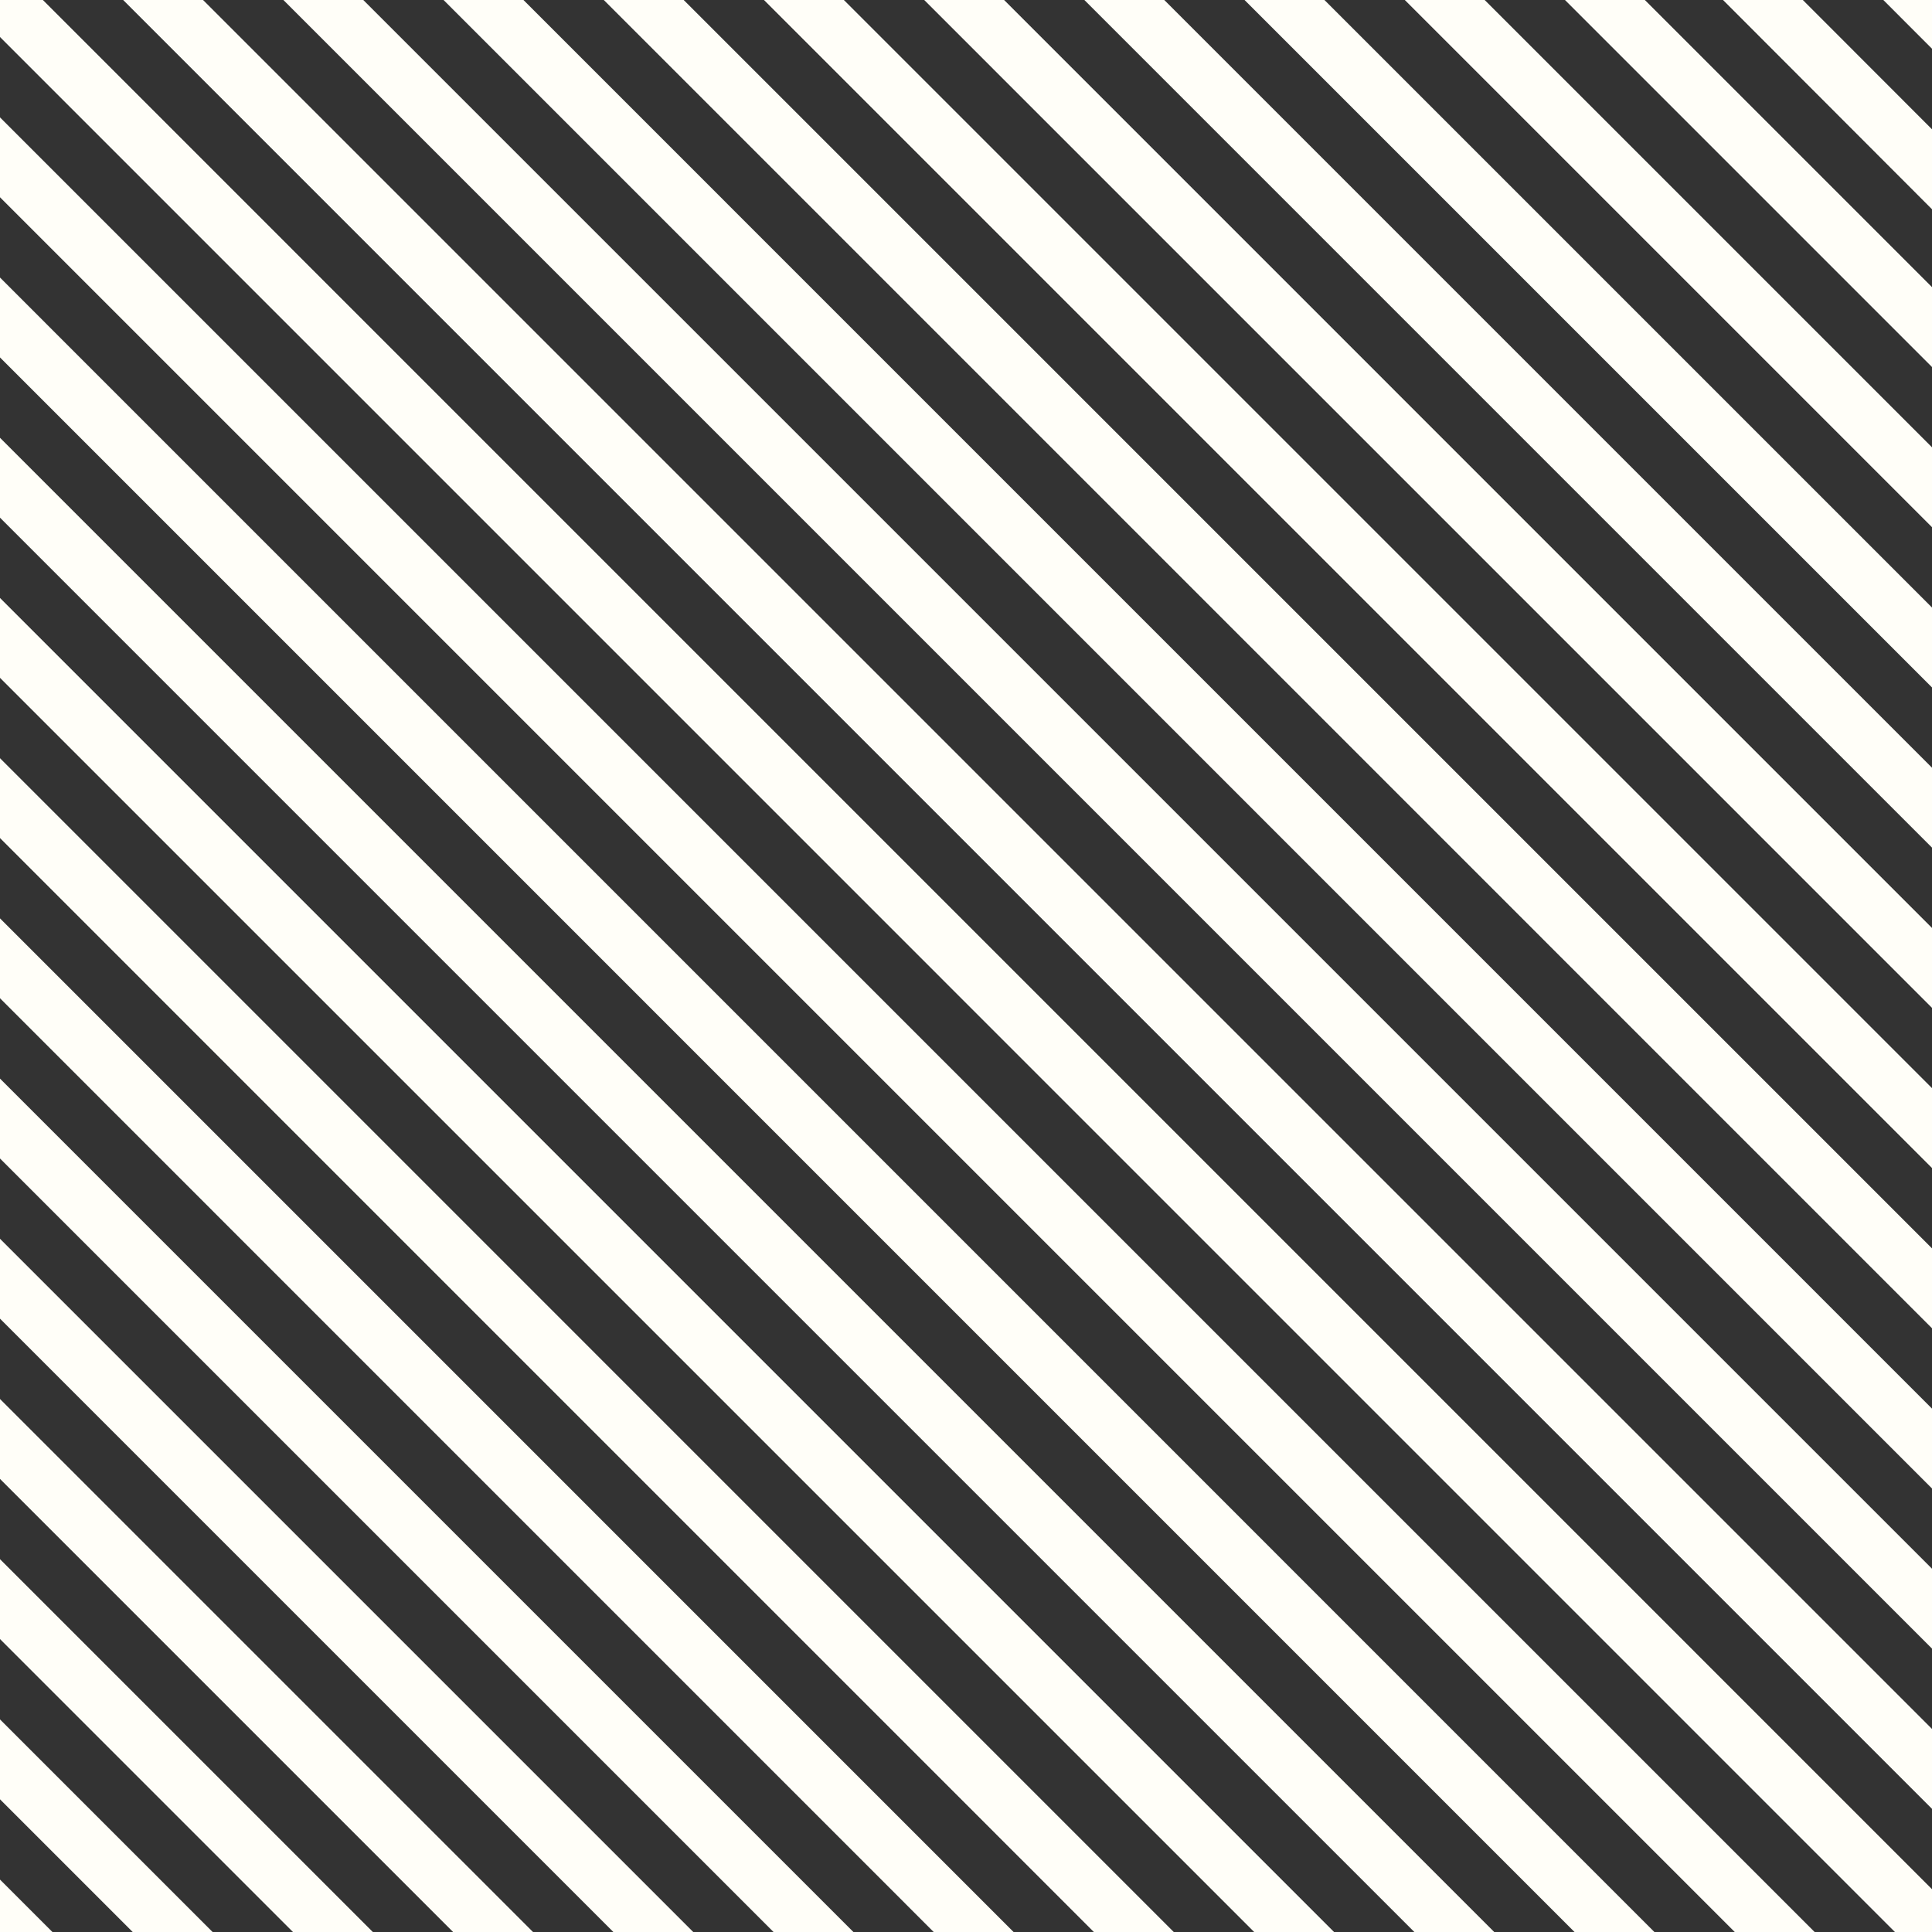 <svg id="Ebene_1" data-name="Ebene 1" xmlns="http://www.w3.org/2000/svg" viewBox="0 0 283.46 283.46"><rect x="0" y="0" width="283.46" height="283.46" fill="#333333" stroke="none"/><defs><style>.cls-1{fill:#fffef8;}.cls-2{fill:none;}</style></defs><polygon class="cls-1" points="7.69 283.46 0 283.46 0 275.77 7.69 283.46"/><polygon class="cls-1" points="31.19 283.46 19.47 283.46 0 263.99 0 252.27 31.19 283.46"/><polygon class="cls-1" points="54.7 283.46 42.98 283.46 0 240.48 0 228.76 54.7 283.46"/><polygon class="cls-1" points="78.2 283.46 66.48 283.46 0 216.98 0 205.26 78.2 283.46"/><polygon class="cls-1" points="0 181.75 101.71 283.46 89.99 283.46 0 193.47 0 181.75"/><polygon class="cls-1" points="125.21 283.46 113.49 283.46 0 169.97 0 158.25 125.21 283.46"/><polygon class="cls-1" points="148.71 283.46 136.99 283.46 0 146.46 0 134.74 148.71 283.46"/><polygon class="cls-1" points="172.21 283.46 160.49 283.46 0 122.96 0 111.24 172.21 283.46"/><polygon class="cls-1" points="195.73 283.46 184.01 283.46 0 99.45 0 87.73 195.73 283.46"/><polygon class="cls-1" points="219.23 283.46 207.51 283.46 0 75.95 0 64.23 219.23 283.46"/><polygon class="cls-1" points="242.73 283.46 231.01 283.46 0 52.44 0 40.72 242.73 283.46"/><polygon class="cls-1" points="266.24 283.46 254.52 283.46 0 28.94 0 17.22 266.24 283.46"/><polygon class="cls-1" points="283.46 277.18 283.46 283.46 278.02 283.46 0 5.43 0 0 6.29 0 283.46 277.18"/><polygon class="cls-1" points="283.46 253.67 283.46 265.39 18.07 0 29.79 0 283.46 253.67"/><polygon class="cls-1" points="283.46 230.16 283.46 241.88 41.58 0 53.3 0 283.46 230.16"/><polygon class="cls-1" points="283.46 206.67 283.46 218.39 65.08 0 76.8 0 283.46 206.67"/><polygon class="cls-1" points="283.46 183.16 283.46 194.88 88.59 0 100.31 0 283.46 183.16"/><polygon class="cls-1" points="283.46 159.65 283.46 171.37 112.09 0 123.81 0 283.46 159.65"/><polygon class="cls-1" points="283.46 136.15 283.46 147.87 135.6 0 147.32 0 283.46 136.15"/><polygon class="cls-1" points="283.46 112.64 283.46 124.36 159.1 0 170.82 0 283.46 112.64"/><polygon class="cls-1" points="283.46 89.14 283.46 100.86 182.6 0 194.32 0 283.46 89.14"/><polygon class="cls-1" points="283.46 65.63 283.46 77.35 206.11 0 217.83 0 283.46 65.63"/><polygon class="cls-1" points="283.46 42.13 283.46 53.85 229.61 0 241.33 0 283.46 42.13"/><polygon class="cls-1" points="283.46 18.97 283.46 30.7 252.8 0 264.51 0 283.46 18.97"/><polygon class="cls-1" points="283.46 0 283.46 7.15 276.32 0 283.46 0"/><rect class="cls-2" width="283.46" height="283.46"/></svg>